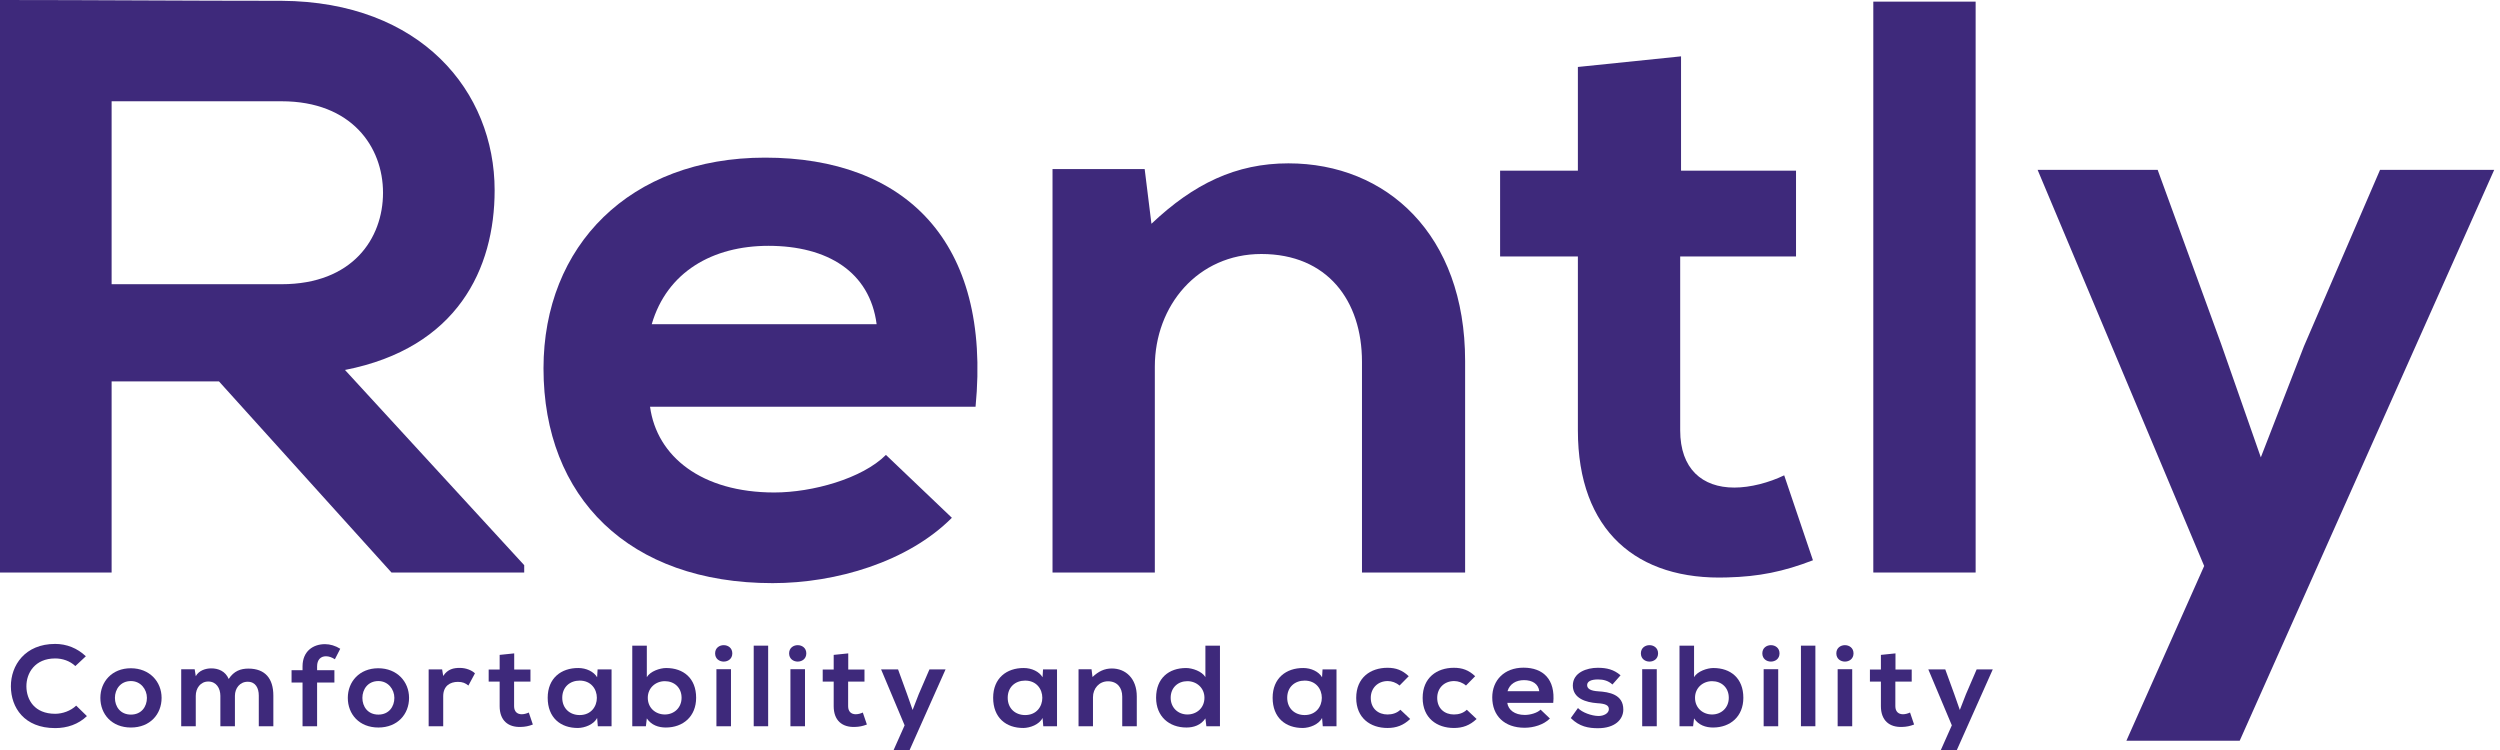 <svg width="130" height="39" viewBox="0 0 130 39" fill="none" xmlns="http://www.w3.org/2000/svg">
<path d="M27.259 29.389V29.771H20.357L11.387 19.833H5.804V29.771H0V0C4.88 0 9.761 0.042 14.641 0.042C21.895 0.085 25.721 4.757 25.721 9.895C25.721 13.972 23.786 18.092 17.939 19.238L27.259 29.389ZM14.641 5.266H5.804V14.779H14.641C18.334 14.779 19.917 12.401 19.917 10.023C19.917 7.644 18.29 5.266 14.641 5.266Z" fill="#3E297B"/>
<path d="M50.729 21.149H33.802C34.154 23.74 36.484 25.609 40.265 25.609C42.244 25.609 44.838 24.887 46.069 23.655L49.498 26.925C47.212 29.219 43.475 30.323 40.177 30.323C32.703 30.323 28.262 25.864 28.262 19.154C28.262 12.783 32.747 8.197 39.782 8.197C47.036 8.197 51.565 12.528 50.729 21.149ZM33.89 16.86H45.585C45.233 14.142 43.035 12.783 39.957 12.783C37.056 12.783 34.681 14.142 33.89 16.86Z" fill="#3E297B"/>
<path d="M76.186 29.771H70.823V18.814C70.823 15.629 69.02 13.208 65.59 13.208C62.293 13.208 60.051 15.883 60.051 19.069V29.771H54.731V8.791H59.523L59.875 11.636C62.073 9.556 64.271 8.494 66.997 8.494C72.098 8.494 76.186 12.189 76.186 18.771V29.771Z" fill="#3E297B"/>
<path d="M82.05 3.482L87.414 2.93V8.876H93.393V13.335H87.37V22.381C87.37 24.377 88.513 25.354 90.184 25.354C91.019 25.354 91.986 25.099 92.778 24.717L94.273 29.134C92.734 29.728 91.459 29.983 89.832 30.026C85.128 30.195 82.05 27.605 82.05 22.381V13.335H78.005V8.876H82.05V3.482Z" fill="#3E297B"/>
<path d="M97.412 0.085H102.733V29.771H97.412V0.085Z" fill="#3E297B"/>
<path d="M123.762 8.834H129.698L116.464 38.519H110.572L114.617 29.431L105.956 8.834H112.199L115.496 17.879L117.563 23.783L119.805 18.007L123.762 8.834Z" fill="#3E297B"/>
<path d="M3.961 36.692L4.52 37.237C4.073 37.663 3.496 37.861 2.869 37.861C1.255 37.861 0.572 36.788 0.566 35.696C0.56 34.599 1.298 33.484 2.869 33.484C3.458 33.484 4.017 33.7 4.464 34.126L3.918 34.635C3.632 34.365 3.247 34.239 2.869 34.239C1.82 34.239 1.367 34.995 1.373 35.696C1.379 36.392 1.795 37.117 2.869 37.117C3.247 37.117 3.676 36.968 3.961 36.692Z" fill="#3E297B"/>
<path d="M6.802 34.749C7.776 34.749 8.403 35.445 8.403 36.29C8.403 37.141 7.801 37.831 6.808 37.831C5.815 37.831 5.219 37.141 5.219 36.29C5.219 35.445 5.827 34.749 6.802 34.749ZM6.808 35.415C6.262 35.415 5.976 35.846 5.976 36.29C5.976 36.74 6.256 37.159 6.808 37.159C7.36 37.159 7.64 36.74 7.64 36.29C7.64 35.846 7.317 35.415 6.808 35.415Z" fill="#3E297B"/>
<path d="M12.216 37.765H11.459V36.182C11.459 35.792 11.248 35.439 10.832 35.439C10.422 35.439 10.18 35.792 10.18 36.182V37.765H9.423V34.803H10.124L10.18 35.163C10.341 34.863 10.695 34.755 10.987 34.755C11.353 34.755 11.719 34.899 11.893 35.307C12.166 34.887 12.52 34.767 12.917 34.767C13.786 34.767 14.214 35.283 14.214 36.17V37.765H13.457V36.17C13.457 35.78 13.29 35.451 12.88 35.451C12.47 35.451 12.216 35.792 12.216 36.182V37.765Z" fill="#3E297B"/>
<path d="M16.489 37.765H15.732V35.493H15.161V34.851H15.732V34.653C15.732 33.862 16.284 33.496 16.899 33.496C17.166 33.496 17.445 33.58 17.693 33.736L17.414 34.281C17.253 34.179 17.104 34.126 16.949 34.126C16.688 34.126 16.489 34.293 16.489 34.653V34.851H17.389V35.493H16.489V37.765Z" fill="#3E297B"/>
<path d="M19.669 34.749C20.644 34.749 21.271 35.445 21.271 36.29C21.271 37.141 20.669 37.831 19.675 37.831C18.682 37.831 18.086 37.141 18.086 36.29C18.086 35.445 18.695 34.749 19.669 34.749ZM19.675 35.415C19.129 35.415 18.844 35.846 18.844 36.29C18.844 36.74 19.123 37.159 19.675 37.159C20.228 37.159 20.507 36.74 20.507 36.29C20.507 35.846 20.184 35.415 19.675 35.415Z" fill="#3E297B"/>
<path d="M22.29 34.809H22.991L23.047 35.151C23.283 34.785 23.6 34.731 23.91 34.731C24.227 34.731 24.531 34.851 24.698 35.013L24.357 35.648C24.202 35.523 24.059 35.457 23.811 35.457C23.413 35.457 23.047 35.66 23.047 36.206V37.765H22.29V34.809Z" fill="#3E297B"/>
<path d="M25.982 34.054L26.739 33.976V34.815H27.584V35.445H26.733V36.722C26.733 37.004 26.895 37.141 27.131 37.141C27.248 37.141 27.385 37.105 27.497 37.051L27.708 37.675C27.491 37.759 27.311 37.795 27.081 37.801C26.417 37.825 25.982 37.459 25.982 36.722V35.445H25.411V34.815H25.982V34.054Z" fill="#3E297B"/>
<path d="M31.05 35.217L31.075 34.809H31.801V37.765H31.087L31.05 37.333C30.876 37.681 30.398 37.849 30.057 37.855C29.15 37.861 28.48 37.321 28.48 36.284C28.48 35.265 29.181 34.731 30.075 34.737C30.485 34.737 30.876 34.923 31.05 35.217ZM30.143 35.391C29.641 35.391 29.237 35.72 29.237 36.284C29.237 36.848 29.641 37.183 30.143 37.183C31.335 37.183 31.335 35.391 30.143 35.391Z" fill="#3E297B"/>
<path d="M34.573 35.421C34.095 35.421 33.685 35.768 33.685 36.284C33.685 36.818 34.095 37.153 34.573 37.153C35.057 37.153 35.442 36.8 35.442 36.284C35.442 35.75 35.057 35.421 34.573 35.421ZM32.878 33.574H33.635V35.211C33.815 34.905 34.318 34.737 34.641 34.737C35.535 34.737 36.199 35.265 36.199 36.284C36.199 37.255 35.522 37.831 34.622 37.831C34.25 37.831 33.871 37.711 33.635 37.357L33.586 37.765H32.878V33.574Z" fill="#3E297B"/>
<path d="M38.011 34.797V37.765H37.254V34.797H38.011ZM37.186 33.976C37.186 34.545 38.08 34.545 38.08 33.976C38.08 33.406 37.186 33.406 37.186 33.976Z" fill="#3E297B"/>
<path d="M39.193 33.574H39.944V37.765H39.193V33.574Z" fill="#3E297B"/>
<path d="M41.86 34.797V37.765H41.102V34.797H41.86ZM41.034 33.976C41.034 34.545 41.928 34.545 41.928 33.976C41.928 33.406 41.034 33.406 41.034 33.976Z" fill="#3E297B"/>
<path d="M43.352 34.054L44.109 33.976V34.815H44.953V35.445H44.103V36.722C44.103 37.004 44.264 37.141 44.5 37.141C44.618 37.141 44.755 37.105 44.866 37.051L45.078 37.675C44.86 37.759 44.68 37.795 44.451 37.801C43.786 37.825 43.352 37.459 43.352 36.722V35.445H42.781V34.815H43.352V34.054Z" fill="#3E297B"/>
<path d="M48.331 34.809H49.169L47.301 39H46.469L47.04 37.717L45.817 34.809H46.699L47.164 36.086L47.456 36.919L47.772 36.104L48.331 34.809Z" fill="#3E297B"/>
<path d="M54.213 35.217L54.238 34.809H54.965V37.765H54.251L54.213 37.333C54.04 37.681 53.562 37.849 53.22 37.855C52.314 37.861 51.644 37.321 51.644 36.284C51.644 35.265 52.345 34.731 53.239 34.737C53.648 34.737 54.04 34.923 54.213 35.217ZM53.307 35.391C52.804 35.391 52.401 35.72 52.401 36.284C52.401 36.848 52.804 37.183 53.307 37.183C54.499 37.183 54.499 35.391 53.307 35.391Z" fill="#3E297B"/>
<path d="M59.113 37.765H58.356V36.218C58.356 35.768 58.101 35.427 57.617 35.427C57.151 35.427 56.835 35.804 56.835 36.254V37.765H56.084V34.803H56.76L56.81 35.205C57.12 34.911 57.431 34.761 57.816 34.761C58.536 34.761 59.113 35.283 59.113 36.212V37.765Z" fill="#3E297B"/>
<path d="M61.744 35.421C61.26 35.421 60.875 35.75 60.875 36.284C60.875 36.8 61.26 37.153 61.744 37.153C62.222 37.153 62.631 36.818 62.631 36.284C62.631 35.768 62.222 35.421 61.744 35.421ZM62.681 33.574H63.438V37.765H62.731L62.681 37.357C62.445 37.711 62.066 37.831 61.694 37.831C60.794 37.831 60.117 37.255 60.117 36.284C60.117 35.265 60.782 34.737 61.675 34.737C61.998 34.737 62.501 34.905 62.681 35.211V33.574Z" fill="#3E297B"/>
<path d="M68.747 35.217L68.772 34.809H69.498V37.765H68.784L68.747 37.333C68.573 37.681 68.096 37.849 67.754 37.855C66.848 37.861 66.177 37.321 66.177 36.284C66.177 35.265 66.879 34.731 67.773 34.737C68.182 34.737 68.573 34.923 68.747 35.217ZM67.841 35.391C67.338 35.391 66.935 35.72 66.935 36.284C66.935 36.848 67.338 37.183 67.841 37.183C69.033 37.183 69.033 35.391 67.841 35.391Z" fill="#3E297B"/>
<path d="M72.82 36.907L73.329 37.387C72.975 37.723 72.602 37.855 72.149 37.855C71.261 37.855 70.523 37.339 70.523 36.29C70.523 35.241 71.261 34.725 72.149 34.725C72.584 34.725 72.919 34.845 73.254 35.163L72.776 35.648C72.596 35.493 72.373 35.415 72.162 35.415C71.653 35.415 71.28 35.774 71.28 36.29C71.28 36.854 71.677 37.153 72.149 37.153C72.391 37.153 72.633 37.087 72.82 36.907Z" fill="#3E297B"/>
<path d="M76.274 36.907L76.783 37.387C76.429 37.723 76.057 37.855 75.604 37.855C74.716 37.855 73.978 37.339 73.978 36.29C73.978 35.241 74.716 34.725 75.604 34.725C76.038 34.725 76.374 34.845 76.709 35.163L76.231 35.648C76.051 35.493 75.827 35.415 75.616 35.415C75.107 35.415 74.735 35.774 74.735 36.29C74.735 36.854 75.132 37.153 75.604 37.153C75.846 37.153 76.088 37.087 76.274 36.907Z" fill="#3E297B"/>
<path d="M80.769 36.548H78.379C78.429 36.913 78.758 37.177 79.291 37.177C79.571 37.177 79.937 37.075 80.111 36.901L80.595 37.363C80.272 37.687 79.745 37.843 79.279 37.843C78.224 37.843 77.597 37.213 77.597 36.266C77.597 35.367 78.23 34.719 79.223 34.719C80.247 34.719 80.887 35.331 80.769 36.548ZM78.391 35.942H80.042C79.993 35.559 79.682 35.367 79.248 35.367C78.838 35.367 78.503 35.559 78.391 35.942Z" fill="#3E297B"/>
<path d="M84.269 35.115L83.847 35.594C83.63 35.397 83.382 35.331 83.09 35.331C82.73 35.331 82.531 35.439 82.531 35.624C82.531 35.816 82.712 35.924 83.103 35.948C83.68 35.984 84.412 36.11 84.412 36.895C84.412 37.417 83.972 37.867 83.096 37.867C82.612 37.867 82.128 37.789 81.681 37.339L82.054 36.818C82.271 37.051 82.767 37.225 83.109 37.231C83.394 37.237 83.661 37.093 83.661 36.877C83.661 36.674 83.487 36.59 83.053 36.566C82.476 36.524 81.787 36.32 81.787 35.648C81.787 34.965 82.519 34.725 83.078 34.725C83.556 34.725 83.916 34.815 84.269 35.115Z" fill="#3E297B"/>
<path d="M86.152 34.797V37.765H85.394V34.797H86.152ZM85.326 33.976C85.326 34.545 86.22 34.545 86.22 33.976C86.22 33.406 85.326 33.406 85.326 33.976Z" fill="#3E297B"/>
<path d="M89.028 35.421C88.55 35.421 88.141 35.768 88.141 36.284C88.141 36.818 88.55 37.153 89.028 37.153C89.512 37.153 89.897 36.8 89.897 36.284C89.897 35.75 89.512 35.421 89.028 35.421ZM87.334 33.574H88.091V35.211C88.271 34.905 88.774 34.737 89.096 34.737C89.99 34.737 90.654 35.265 90.654 36.284C90.654 37.255 89.978 37.831 89.078 37.831C88.705 37.831 88.327 37.711 88.091 37.357L88.041 37.765H87.334V33.574Z" fill="#3E297B"/>
<path d="M92.467 34.797V37.765H91.71V34.797H92.467ZM91.641 33.976C91.641 34.545 92.535 34.545 92.535 33.976C92.535 33.406 91.641 33.406 91.641 33.976Z" fill="#3E297B"/>
<path d="M93.649 33.574H94.4V37.765H93.649V33.574Z" fill="#3E297B"/>
<path d="M96.315 34.797V37.765H95.558V34.797H96.315ZM95.489 33.976C95.489 34.545 96.383 34.545 96.383 33.976C96.383 33.406 95.489 33.406 95.489 33.976Z" fill="#3E297B"/>
<path d="M97.807 34.054L98.565 33.976V34.815H99.409V35.445H98.558V36.722C98.558 37.004 98.72 37.141 98.956 37.141C99.073 37.141 99.21 37.105 99.322 37.051L99.533 37.675C99.316 37.759 99.136 37.795 98.906 37.801C98.242 37.825 97.807 37.459 97.807 36.722V35.445H97.236V34.815H97.807V34.054Z" fill="#3E297B"/>
<path d="M102.786 34.809H103.624L101.756 39H100.924L101.495 37.717L100.272 34.809H101.154L101.619 36.086L101.911 36.919L102.228 36.104L102.786 34.809Z" fill="#3E297B"/>
</svg>
